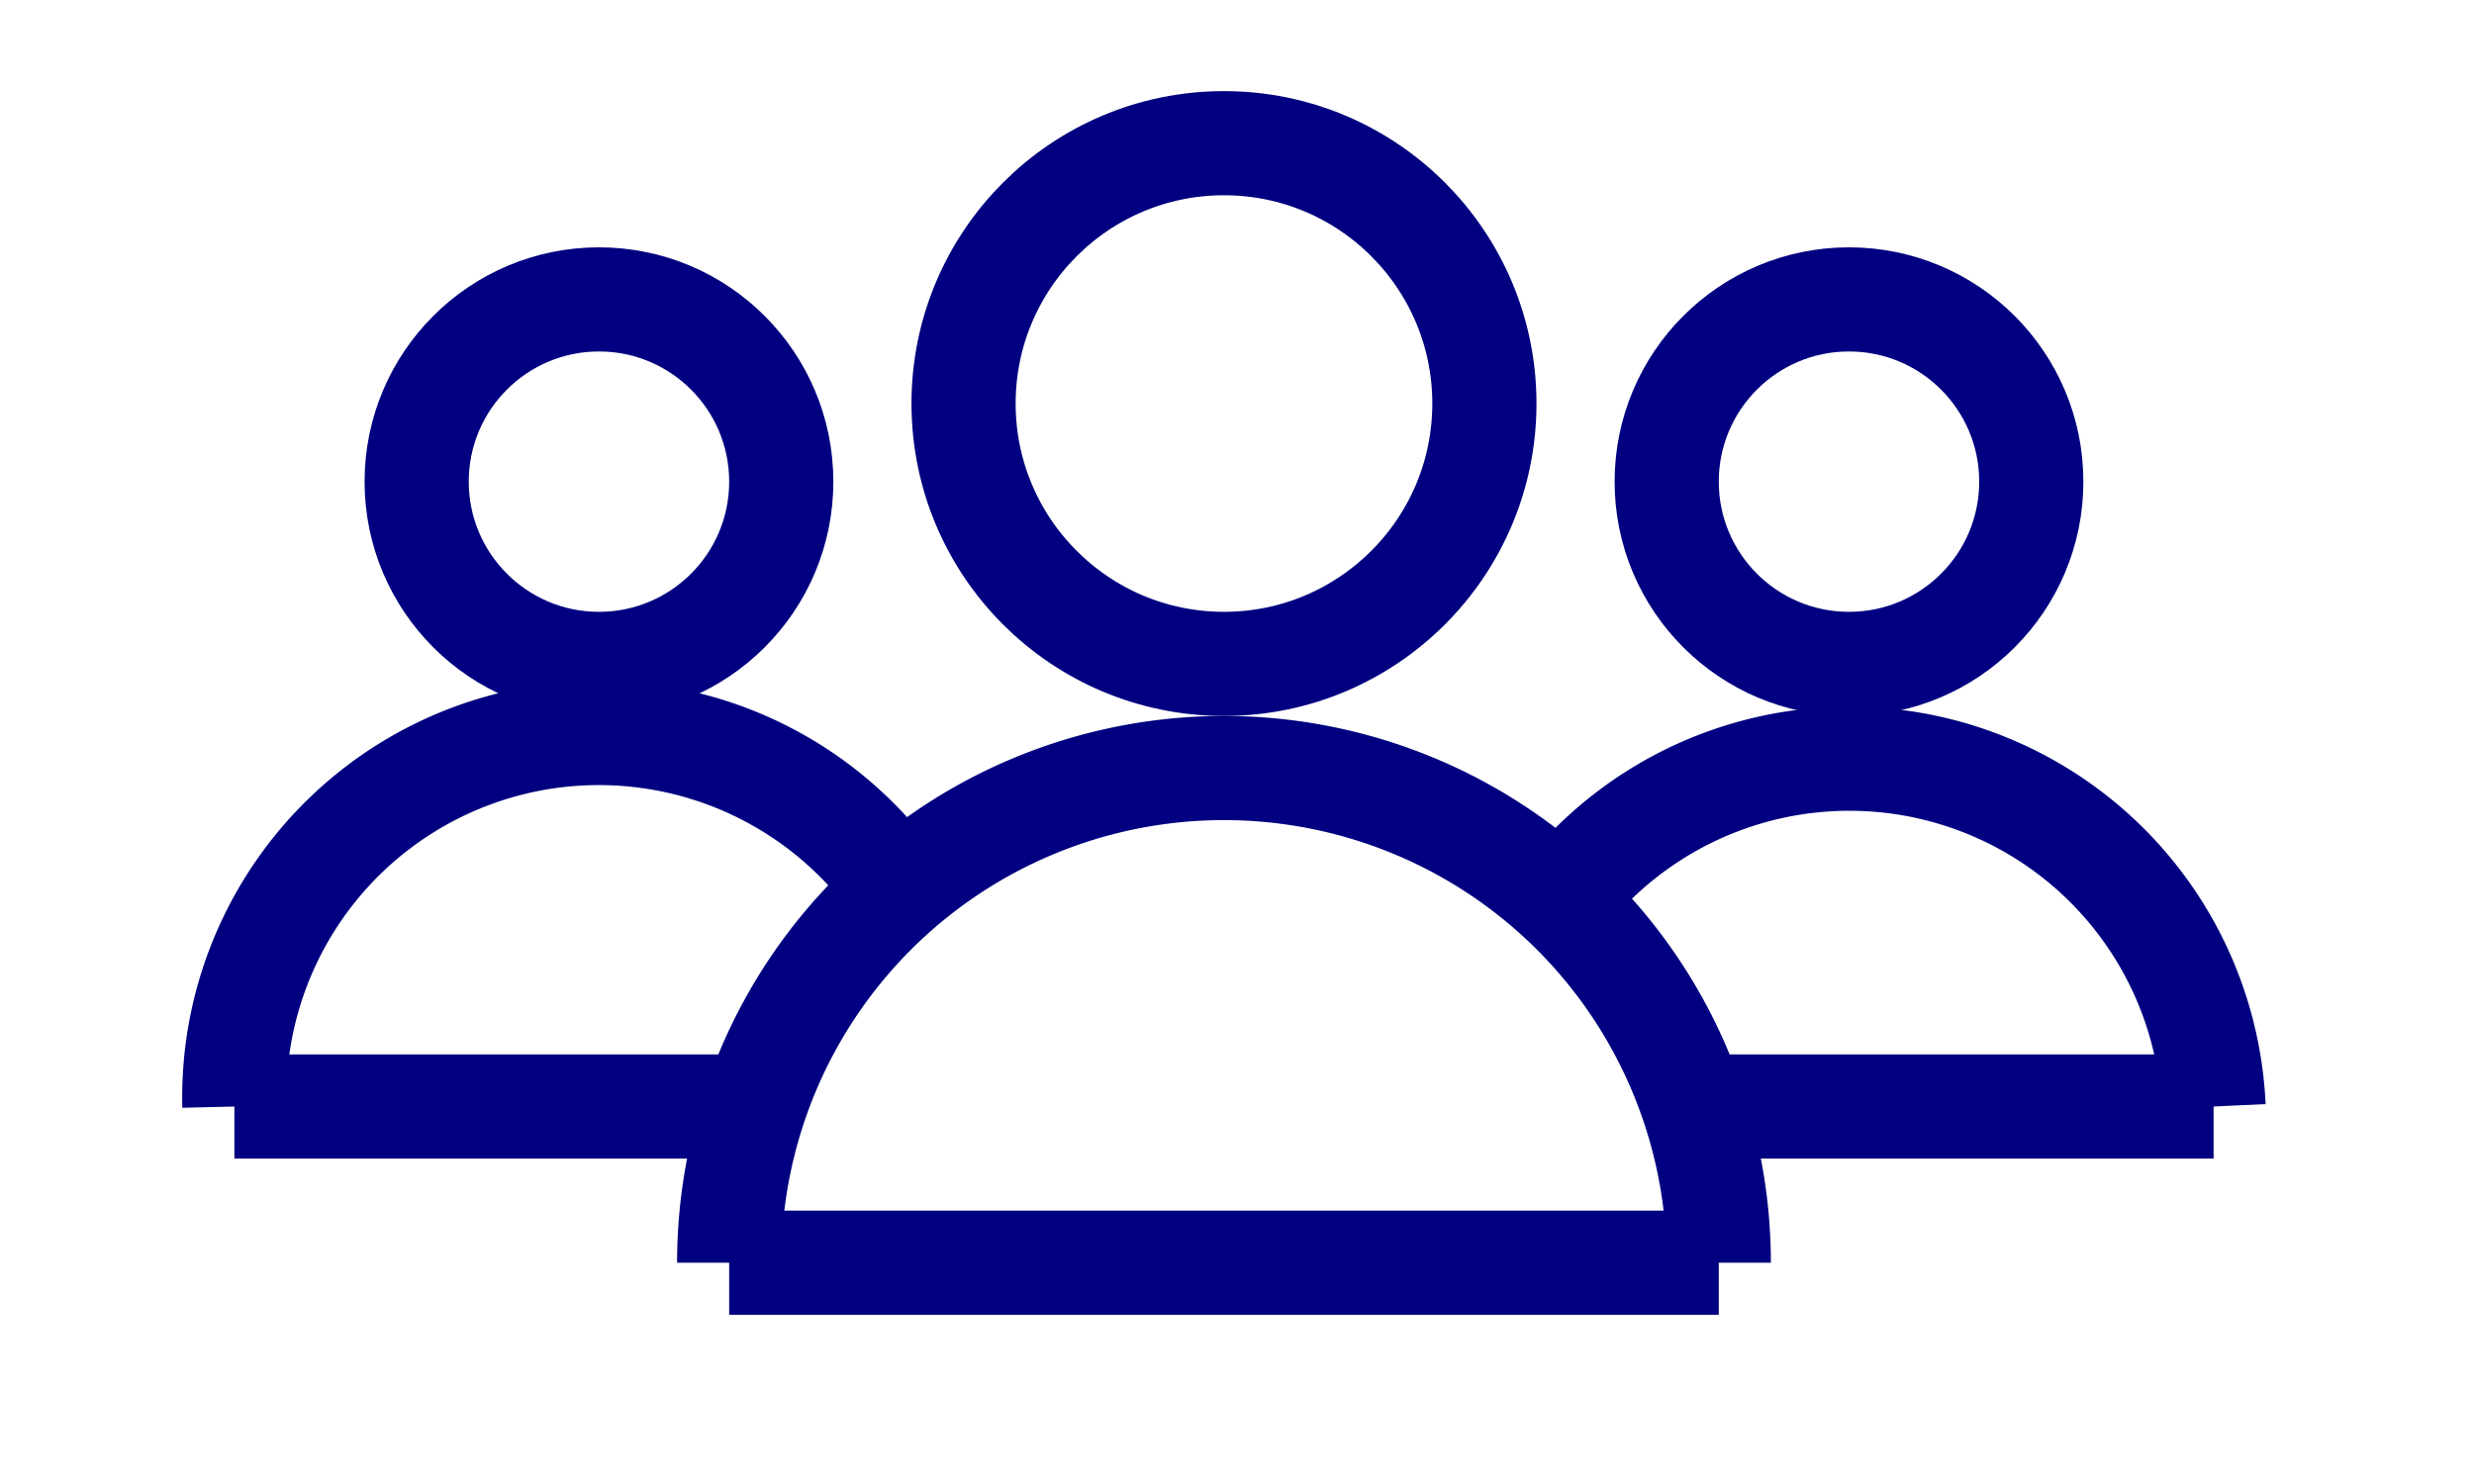 <svg width="30" height="18" viewBox="-28 -30 95 20" overflow="visible" xmlns="http://www.w3.org/2000/svg">
    <g transform="matrix(1 0 0 -1 0 0)" fill="none">
        <path d="M 38 0 A 19 19 0 1  1  0 0" color="#000080" stroke="currentColor" stroke-width="0.25em"/>
        <path d="M 6 15 A 14 14 0 0  1  -19 6" color="#000080" stroke="currentColor" stroke-width="0.25em"/>
        <path d="M 57 6 A 14 14 0 0  1  32 14" color="#000080" stroke="currentColor" stroke-width="0.25em"/>
        <circle cx="19" cy="33" r="10" color="#000080" stroke="currentColor" stroke-width="0.25em"/>
        <circle cx="43" cy="30" r="7" color="#000080" stroke="currentColor" stroke-width="0.25em"/>
        <circle cx="-5" cy="30" r="7" color="#000080" stroke="currentColor" stroke-width="0.25em"/>
        <line x1="0" y1="0" x2="38" y2="0" color="#000080" stroke="currentColor" stroke-width="0.25em"/>
        <line x1="37" y1="6" x2="57" y2="6" color="#000080" stroke="currentColor" stroke-width="0.25em"/>
        <line x1="-19" y1="6" x2="0" y2="6" color="#000080" stroke="currentColor" stroke-width="0.25em"/>
    </g>
</svg>